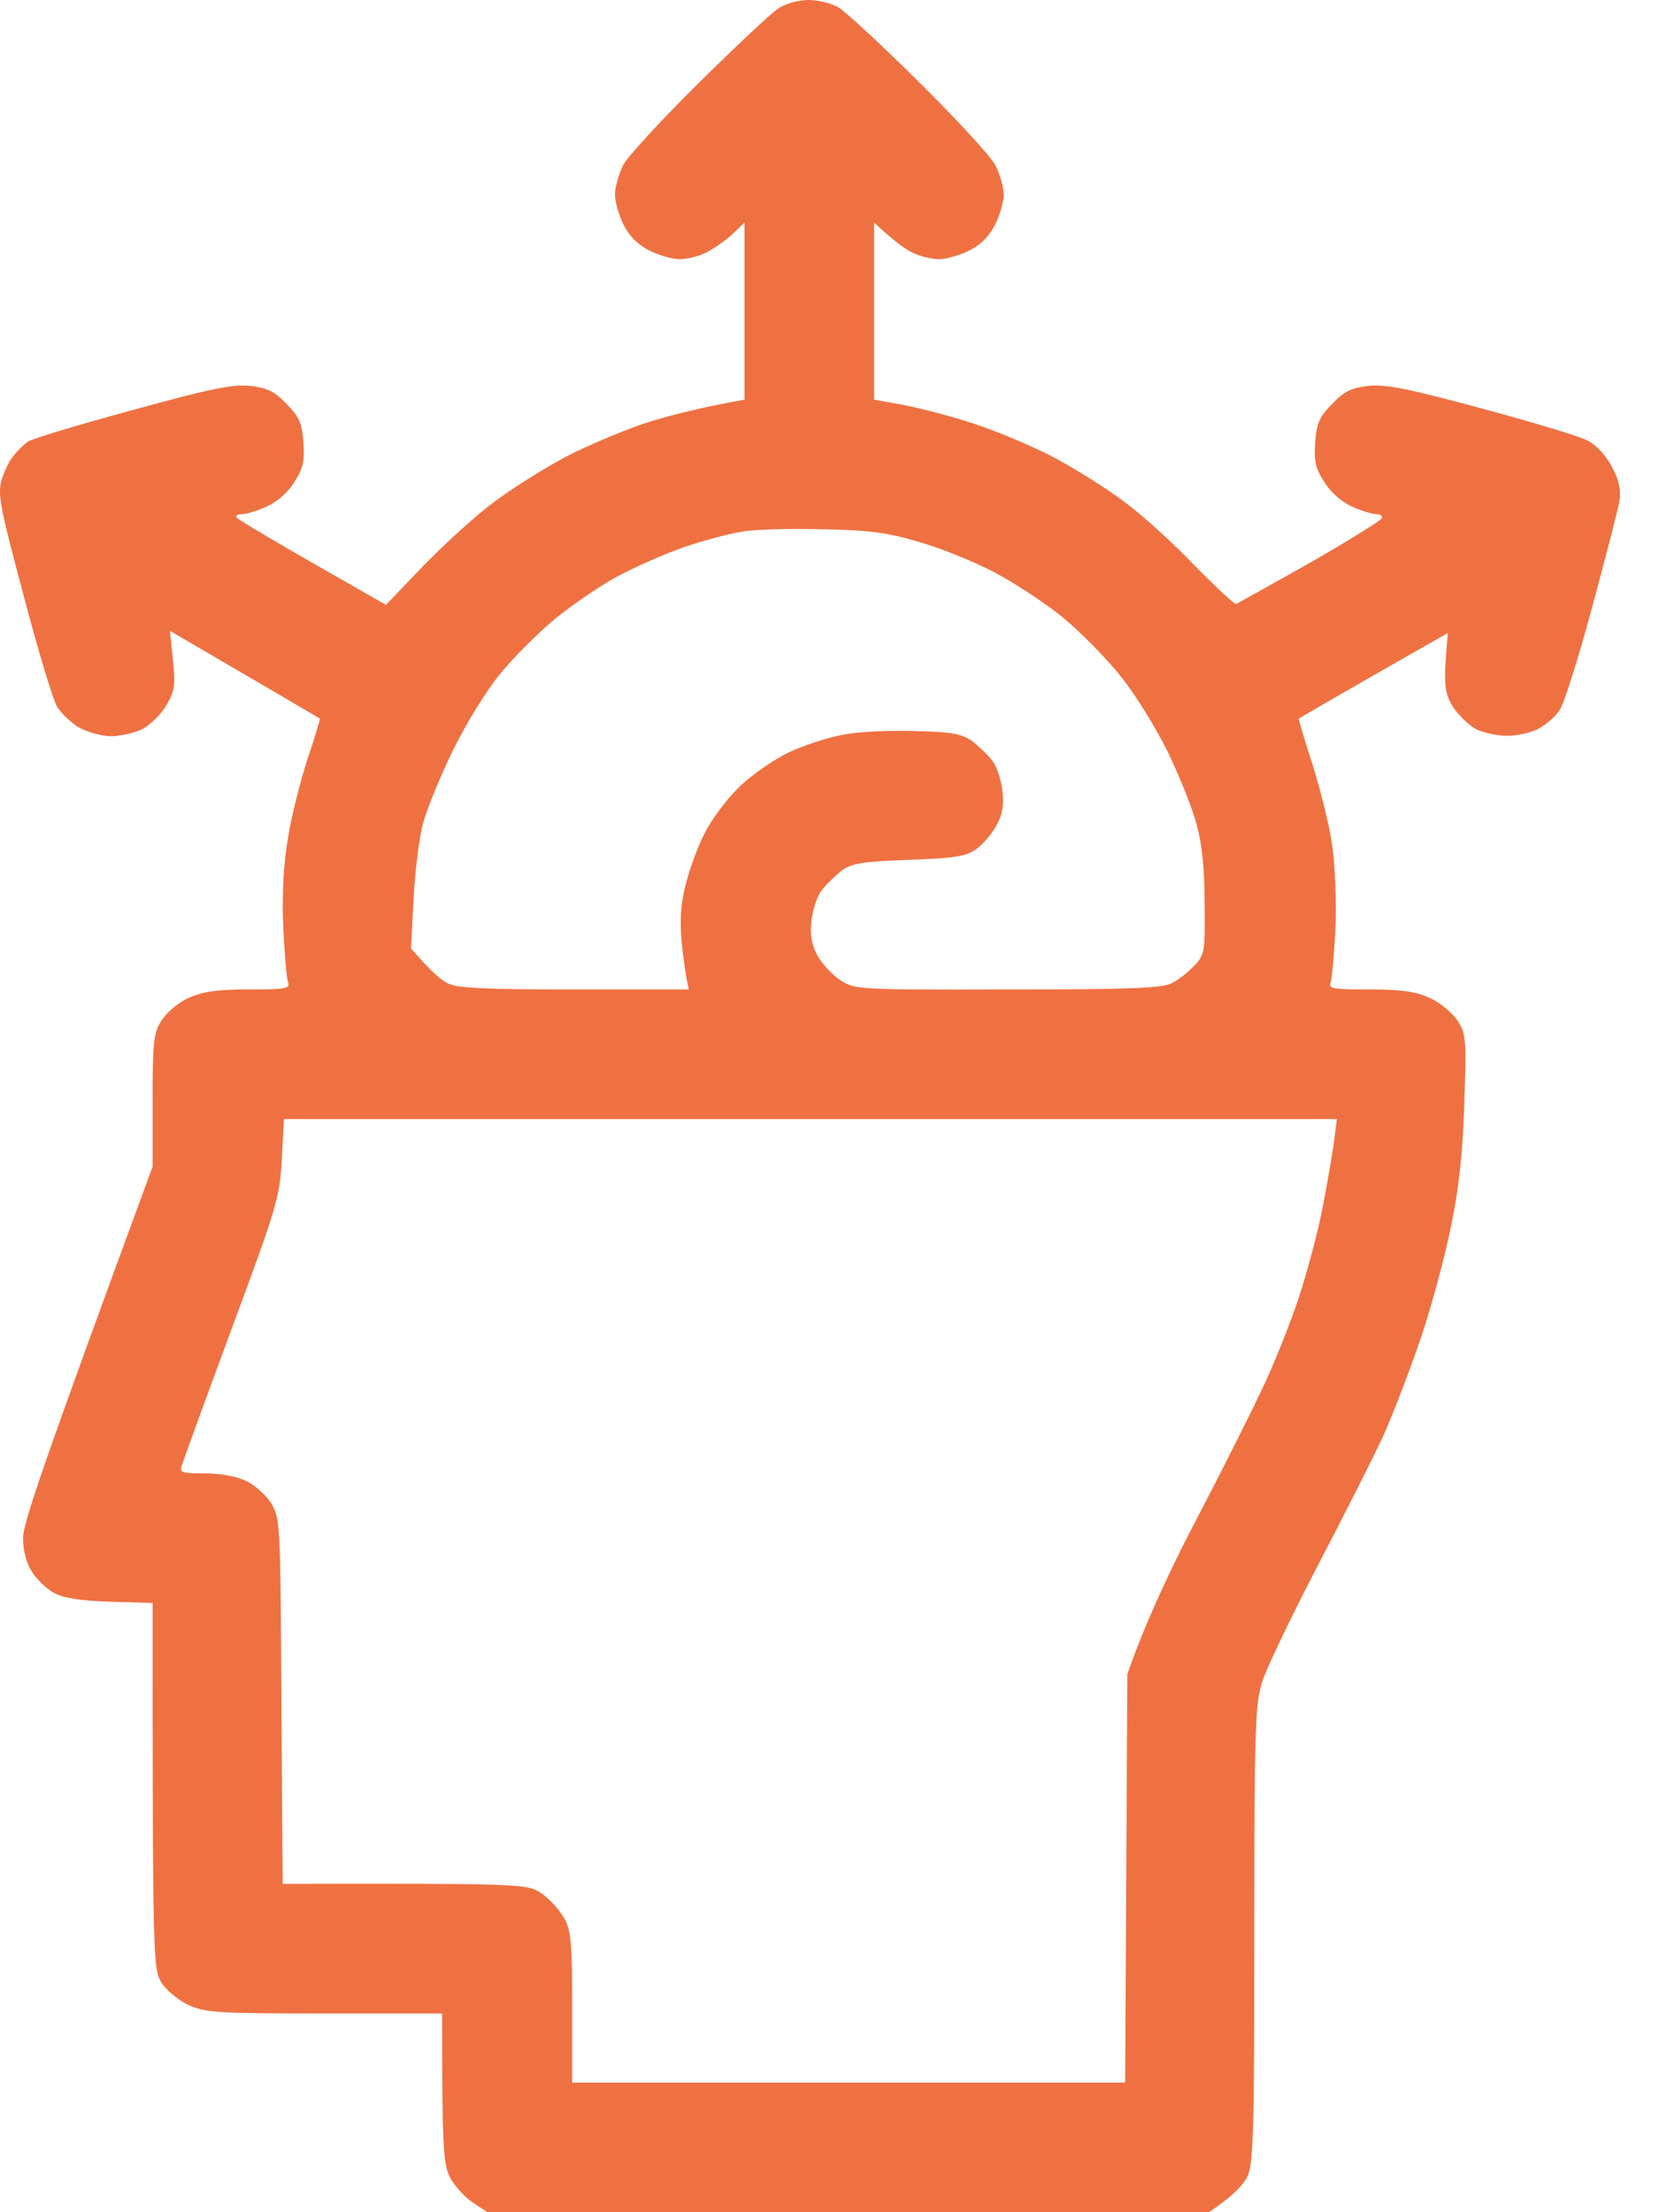 <svg width="33" height="44" viewBox="0 0 33 44" fill="none" xmlns="http://www.w3.org/2000/svg">
<path fill-rule="evenodd" clip-rule="evenodd" d="M16.082 0C16.279 0 16.546 0.069 16.674 0.146C16.812 0.223 17.525 0.885 18.273 1.624C19.021 2.363 19.708 3.111 19.803 3.291C19.889 3.463 19.966 3.73 19.966 3.867C19.966 4.013 19.889 4.28 19.794 4.469C19.68 4.698 19.508 4.87 19.278 4.984C19.089 5.079 18.814 5.156 18.677 5.156C18.539 5.156 18.29 5.096 18.136 5.019C17.989 4.941 17.757 4.778 17.388 4.426V7.949L18.007 8.061C18.35 8.13 18.978 8.293 19.407 8.439C19.828 8.577 20.524 8.869 20.954 9.092C21.375 9.316 22.02 9.72 22.372 9.986C22.724 10.244 23.352 10.819 23.764 11.249C24.186 11.679 24.555 12.023 24.589 12.014C24.624 11.997 25.285 11.627 26.05 11.198C26.815 10.759 27.46 10.355 27.485 10.312C27.511 10.27 27.46 10.226 27.374 10.226C27.296 10.226 27.073 10.158 26.884 10.072C26.669 9.969 26.463 9.788 26.334 9.573C26.162 9.307 26.136 9.152 26.162 8.791C26.188 8.422 26.248 8.284 26.497 8.035C26.746 7.777 26.875 7.717 27.228 7.674C27.571 7.64 28.027 7.734 29.462 8.121C30.45 8.387 31.404 8.671 31.567 8.757C31.757 8.852 31.946 9.058 32.066 9.29C32.212 9.565 32.246 9.745 32.212 9.969C32.186 10.132 31.937 11.086 31.671 12.074C31.404 13.071 31.112 13.991 31.026 14.12C30.949 14.248 30.751 14.412 30.596 14.498C30.45 14.575 30.167 14.635 29.978 14.635C29.789 14.635 29.505 14.575 29.35 14.498C29.204 14.412 28.989 14.205 28.886 14.034C28.732 13.759 28.706 13.621 28.8 12.59L27.322 13.432C26.514 13.896 25.844 14.283 25.835 14.291C25.827 14.3 25.947 14.713 26.11 15.211C26.265 15.709 26.446 16.423 26.497 16.801C26.557 17.179 26.583 17.909 26.566 18.434C26.54 18.958 26.497 19.448 26.471 19.534C26.42 19.663 26.489 19.68 27.245 19.68C27.898 19.68 28.164 19.723 28.448 19.852C28.654 19.946 28.895 20.152 28.998 20.307C29.161 20.565 29.17 20.668 29.127 21.957C29.093 22.954 29.024 23.624 28.86 24.406C28.74 24.999 28.474 25.988 28.267 26.598C28.061 27.208 27.726 28.084 27.528 28.531C27.322 28.978 26.729 30.155 26.205 31.152C25.689 32.149 25.191 33.18 25.105 33.455C24.968 33.902 24.95 34.358 24.95 38.457C24.95 42.273 24.933 43.012 24.821 43.27C24.753 43.433 24.546 43.665 24.048 44H9.696L9.396 43.802C9.232 43.691 9.026 43.459 8.94 43.287C8.82 43.02 8.794 42.719 8.794 40.047H6.448C4.3 40.047 4.085 40.03 3.741 39.875C3.543 39.78 3.303 39.583 3.208 39.428C3.045 39.153 3.036 38.99 3.036 31.883L2.194 31.857C1.618 31.84 1.274 31.788 1.077 31.685C0.931 31.608 0.725 31.41 0.63 31.255C0.527 31.092 0.458 30.834 0.458 30.594C0.458 30.31 0.802 29.27 3.036 23.203V21.888C3.036 20.737 3.053 20.548 3.208 20.307C3.303 20.144 3.543 19.946 3.741 19.852C4.033 19.723 4.3 19.68 4.944 19.68C5.709 19.68 5.778 19.663 5.726 19.525C5.7 19.448 5.657 18.932 5.632 18.391C5.609 17.732 5.643 17.145 5.735 16.629C5.803 16.208 5.984 15.503 6.121 15.082C6.267 14.661 6.371 14.3 6.362 14.291C6.353 14.283 5.675 13.887 3.38 12.547L3.44 13.123C3.492 13.63 3.474 13.75 3.311 14.025C3.208 14.205 2.993 14.412 2.839 14.498C2.692 14.575 2.409 14.635 2.22 14.644C2.031 14.644 1.747 14.566 1.575 14.472C1.412 14.377 1.206 14.18 1.128 14.042C1.051 13.905 0.75 12.916 0.467 11.834C0.011 10.132 -0.049 9.84 0.028 9.556C0.08 9.384 0.183 9.161 0.269 9.066C0.346 8.963 0.475 8.843 0.544 8.791C0.613 8.731 1.541 8.456 2.607 8.164C4.171 7.734 4.617 7.64 4.97 7.674C5.322 7.717 5.451 7.777 5.7 8.035C5.949 8.284 6.01 8.422 6.035 8.791C6.061 9.152 6.035 9.307 5.864 9.573C5.735 9.788 5.528 9.969 5.314 10.072C5.125 10.158 4.901 10.226 4.815 10.226C4.738 10.226 4.686 10.252 4.703 10.287C4.721 10.33 5.399 10.734 7.677 12.031L8.425 11.249C8.846 10.819 9.473 10.244 9.825 9.986C10.178 9.72 10.822 9.316 11.243 9.092C11.664 8.869 12.369 8.577 12.79 8.43C13.211 8.293 13.847 8.121 14.81 7.949V4.426L14.578 4.649C14.44 4.778 14.208 4.941 14.053 5.019C13.907 5.096 13.658 5.156 13.521 5.156C13.374 5.156 13.108 5.079 12.919 4.984C12.69 4.87 12.518 4.698 12.403 4.469C12.309 4.28 12.232 4.005 12.232 3.867C12.232 3.721 12.309 3.463 12.395 3.283C12.489 3.111 13.16 2.38 13.882 1.667C14.603 0.954 15.308 0.292 15.454 0.189C15.617 0.069 15.85 0.009 16.073 0H16.082ZM13.615 10.88C13.263 11 12.67 11.258 12.3 11.455C11.931 11.653 11.355 12.048 11.011 12.332C10.676 12.616 10.195 13.097 9.946 13.406C9.688 13.716 9.275 14.386 9.017 14.91C8.76 15.434 8.493 16.087 8.416 16.371C8.339 16.655 8.253 17.334 8.227 17.875L8.175 18.863C8.562 19.31 8.777 19.499 8.906 19.559C9.095 19.654 9.671 19.68 11.424 19.68H13.701C13.632 19.379 13.589 19.026 13.555 18.691C13.521 18.27 13.546 17.927 13.649 17.557C13.727 17.256 13.89 16.809 14.019 16.569C14.139 16.32 14.44 15.916 14.681 15.675C14.921 15.434 15.368 15.125 15.678 14.97C15.987 14.824 16.485 14.661 16.795 14.609C17.104 14.549 17.749 14.523 18.23 14.541C18.96 14.558 19.141 14.601 19.347 14.747C19.476 14.85 19.657 15.022 19.742 15.134C19.828 15.245 19.914 15.512 19.94 15.726C19.974 16.002 19.94 16.199 19.828 16.405C19.742 16.569 19.562 16.784 19.433 16.878C19.227 17.033 19.021 17.067 18.084 17.102C17.156 17.136 16.941 17.17 16.743 17.316C16.623 17.411 16.442 17.583 16.348 17.703C16.253 17.823 16.168 18.09 16.142 18.305C16.107 18.58 16.142 18.777 16.253 18.992C16.339 19.155 16.546 19.379 16.709 19.491C17.01 19.68 17.018 19.688 20.035 19.68C22.467 19.68 23.111 19.654 23.3 19.559C23.438 19.491 23.636 19.336 23.756 19.207C23.962 18.992 23.971 18.932 23.962 17.978C23.962 17.299 23.91 16.792 23.807 16.414C23.73 16.105 23.472 15.469 23.249 14.996C23.017 14.515 22.604 13.845 22.312 13.475C22.02 13.105 21.496 12.573 21.152 12.289C20.817 12.014 20.207 11.61 19.803 11.395C19.399 11.18 18.72 10.905 18.299 10.785C17.671 10.596 17.311 10.544 16.365 10.527C15.729 10.51 14.99 10.527 14.732 10.579C14.475 10.622 13.967 10.759 13.615 10.88ZM5.606 23.057C5.563 23.805 5.52 23.977 4.609 26.426C4.085 27.844 3.638 29.073 3.612 29.159C3.569 29.288 3.621 29.305 4.076 29.305C4.394 29.305 4.712 29.365 4.901 29.459C5.073 29.537 5.296 29.743 5.399 29.906C5.571 30.198 5.58 30.302 5.597 33.842L5.623 37.469C10.435 37.46 10.487 37.469 10.771 37.658C10.934 37.77 11.132 37.993 11.226 38.156C11.364 38.414 11.381 38.663 11.381 39.944V41.422H22.381L22.424 33.301C22.793 32.235 23.326 31.118 23.85 30.121C24.366 29.133 24.959 27.947 25.165 27.5C25.371 27.053 25.681 26.28 25.844 25.781C26.007 25.283 26.222 24.475 26.317 23.977C26.411 23.478 26.514 22.894 26.54 22.67L26.592 22.258H5.649L5.606 23.057Z" fill="#EF7142"/>
</svg>
